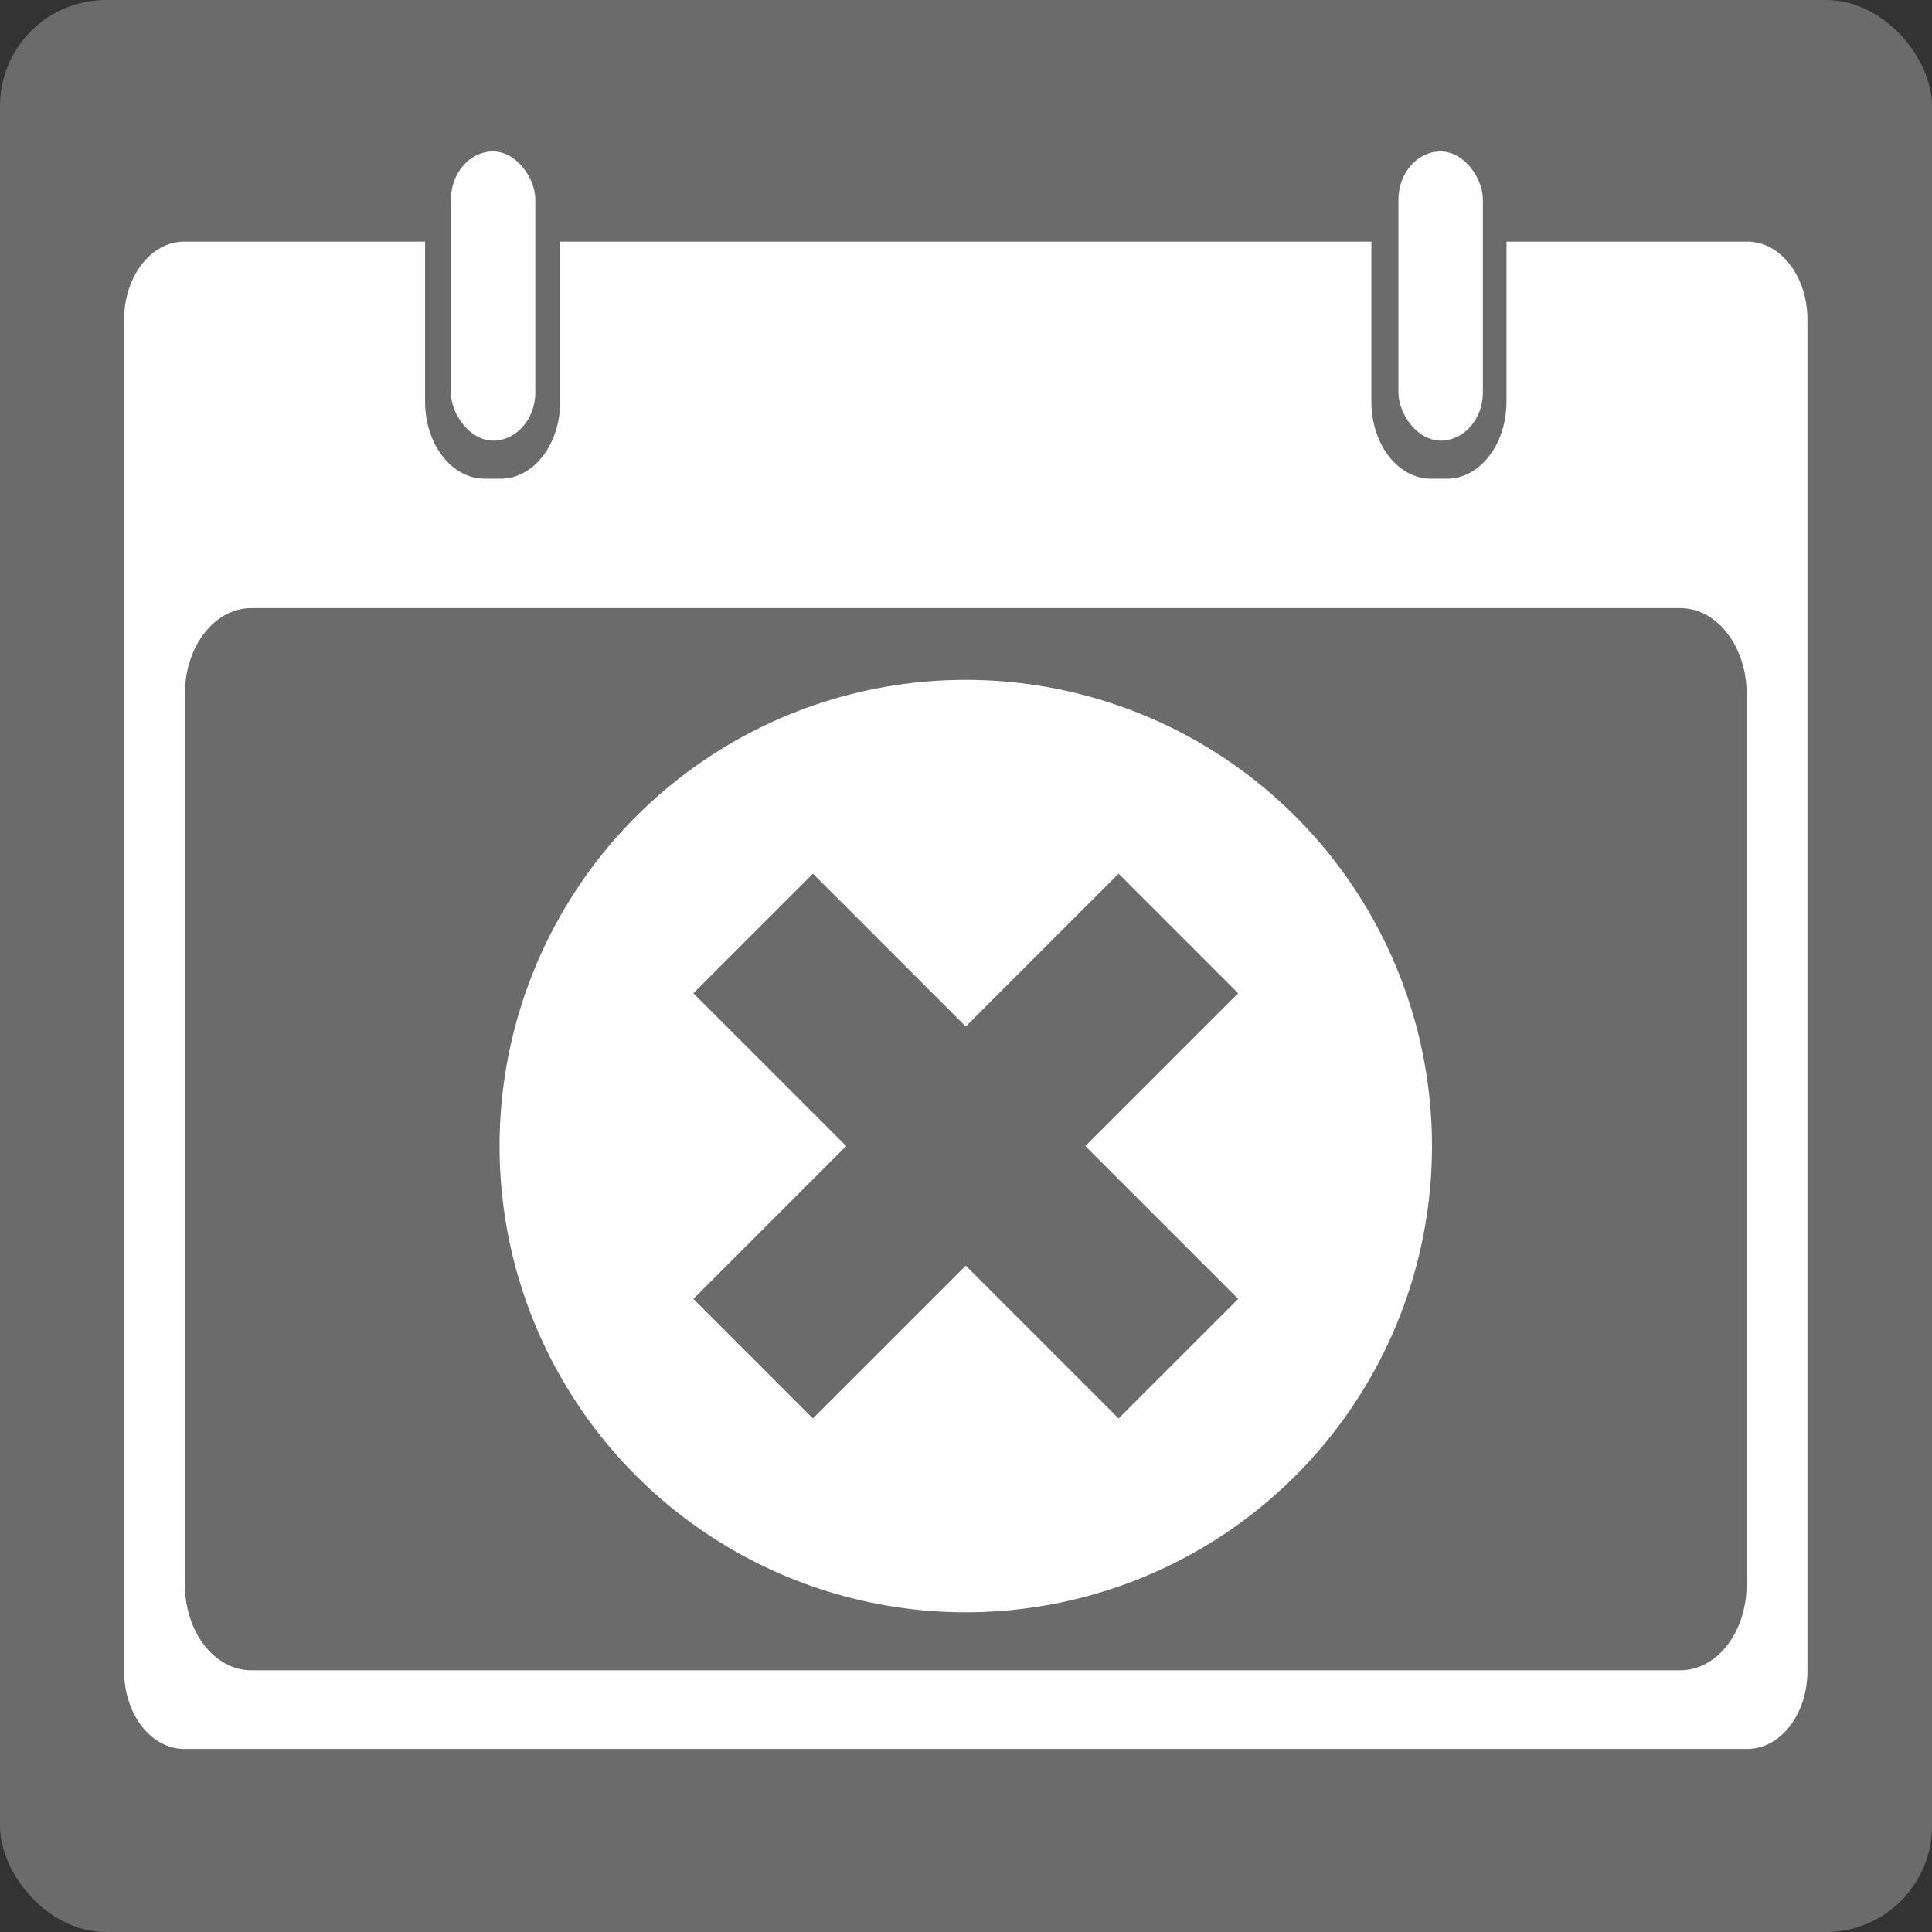 <?xml version="1.0" encoding="UTF-8" standalone="no"?>
<!-- Created with Inkscape (http://www.inkscape.org/) -->

<svg
   xmlns:dc="http://purl.org/dc/elements/1.1/"
   xmlns:cc="http://creativecommons.org/ns#"
   xmlns:rdf="http://www.w3.org/1999/02/22-rdf-syntax-ns#"
   xmlns:svg="http://www.w3.org/2000/svg"
   xmlns="http://www.w3.org/2000/svg"
   xmlns:sodipodi="http://sodipodi.sourceforge.net/DTD/sodipodi-0.dtd"
   xmlns:inkscape="http://www.inkscape.org/namespaces/inkscape"
   width="512"
   height="512"
   viewBox="0 0 512 512"
   id="svg2"
   version="1.1"
   inkscape:version="0.91 r13725"
   sodipodi:docname="logo.svg"
   inkscape:export-filename="/home/icaroperseo/Documentos/Proyectos/Add-ons/OverlayKiller/design/logo.png"
   inkscape:export-xdpi="90"
   inkscape:export-ydpi="90">
  <rect x="0" y="0" width="512" height="512" fill="#333333" stroke="none"/>
  <defs
     id="defs4">
    <inkscape:path-effect
       is_visible="true"
       id="path-effect4604"
       effect="spiro" />
    <inkscape:path-effect
       effect="spiro"
       id="path-effect4592"
       is_visible="true" />
    <clipPath
       clipPathUnits="userSpaceOnUse"
       id="clipPath4291">
      <circle
         r="159.635"
         cy="846.737"
         cx="464.43"
         id="circle4293"
         style="fill:#fefefe;fill-opacity:1;fill-rule:nonzero;stroke:none;stroke-width:0.3;stroke-miterlimit:4;stroke-dasharray:none;stroke-dashoffset:0;stroke-opacity:1" />
    </clipPath>
  </defs>
  <sodipodi:namedview
     id="base"
     pagecolor="#d1d3d8"
     bordercolor="#666666"
     borderopacity="1.0"
     inkscape:pageopacity="0"
     inkscape:pageshadow="2"
     inkscape:zoom="0.59987134"
     inkscape:cx="421.79637"
     inkscape:cy="234.62246"
     inkscape:document-units="px"
     inkscape:current-layer="layer1"
     showgrid="false"
     units="px"
     inkscape:window-width="1366"
     inkscape:window-height="715"
     inkscape:window-x="0"
     inkscape:window-y="0"
     inkscape:window-maximized="1" />
  <g
     inkscape:label="Capa 1"
     inkscape:groupmode="layer"
     id="layer1"
     transform="translate(0,-540.362)">
    <rect
       style="fill:#6b6b6b;fill-opacity:1;fill-rule:nonzero;stroke:none;stroke-width:2;stroke-miterlimit:4;stroke-dasharray:none;stroke-dashoffset:0;stroke-opacity:1"
       id="rect4171"
       width="512"
       height="512"
       x="0"
       y="540.362"
       ry="28.098" />
    <g
       id="g4153"
       transform="matrix(0.895,0,0,0.895,25.026,77.637)">
      <path
         inkscape:connector-curvature="0"
         id="circle4302-3"
         d="M 258.003,718.498 A 137.868,137.868 0 0 0 120.136,856.365 137.868,137.868 0 0 0 258.003,994.234 137.868,137.868 0 0 0 395.872,856.365 137.868,137.868 0 0 0 258.003,718.498 Z m -45.252,56.96 45.252,45.255 45.254,-45.255 35.655,35.655 -45.252,45.252 45.252,45.254 -35.655,35.655 -45.254,-45.252 -45.252,45.252 -35.655,-35.655 45.255,-45.254 -45.255,-45.252 35.655,-35.655 z"
         style="fill:#fefefe;fill-opacity:1;fill-rule:nonzero;stroke:#fefefe;stroke-width:0.353;stroke-miterlimit:4;stroke-dasharray:none;stroke-dashoffset:0;stroke-opacity:1" />
      <path
         id="path4596-6"
         d="m 26.633,588.553 c -9.887,0 -17.848,10.306 -17.848,23.107 l 0,400.112 c 0,12.801 7.96,23.107 17.848,23.107 l 462.743,0 c 9.887,0 17.848,-10.306 17.848,-23.107 l 0,-400.112 c 0,-12.801 -7.96,-23.107 -17.848,-23.107 l -71.267,0 0,47.38 c 0,12.65 -7.866,22.83 -17.637,22.83 l -4.734,0 c -9.771,0 -17.637,-10.18 -17.637,-22.83 l 0,-47.38 -240.192,0 0,47.38 c 0,12.65 -7.866,22.83 -17.637,22.83 l -4.734,0 c -9.771,0 -17.637,-10.18 -17.637,-22.83 l 0,-47.38 -71.267,0 z m 19.781,108.529 423.184,0 c 10.876,0 19.631,11.335 19.631,25.415 l 0,263.669 c 0,14.081 -8.755,25.415 -19.631,25.415 l -423.184,0 c -10.876,0 -19.635,-11.335 -19.635,-25.415 l 0,-263.669 c 0,-14.081 8.759,-25.415 19.635,-25.415 z"
         style="fill:#fefefe;fill-opacity:1;fill-rule:nonzero;stroke:none;stroke-width:10;stroke-miterlimit:4;stroke-dasharray:none;stroke-dashoffset:0;stroke-opacity:1"
         inkscape:connector-curvature="0" />
      <rect
         ry="14.272"
         y="561.854"
         x="105.542"
         height="85.631"
         width="25.005"
         id="rect4598-7"
         style="fill:#fefefe;fill-opacity:1;fill-rule:nonzero;stroke:none;stroke-width:4.989;stroke-miterlimit:4;stroke-dasharray:none;stroke-dashoffset:0;stroke-opacity:1" />
      <rect
         style="fill:#fefefe;fill-opacity:1;fill-rule:nonzero;stroke:none;stroke-width:4.989;stroke-miterlimit:4;stroke-dasharray:none;stroke-dashoffset:0;stroke-opacity:1"
         id="rect4600-5"
         width="25.005"
         height="85.631"
         x="386.116"
         y="561.854"
         ry="14.272" />
    </g>
  </g>
</svg>
